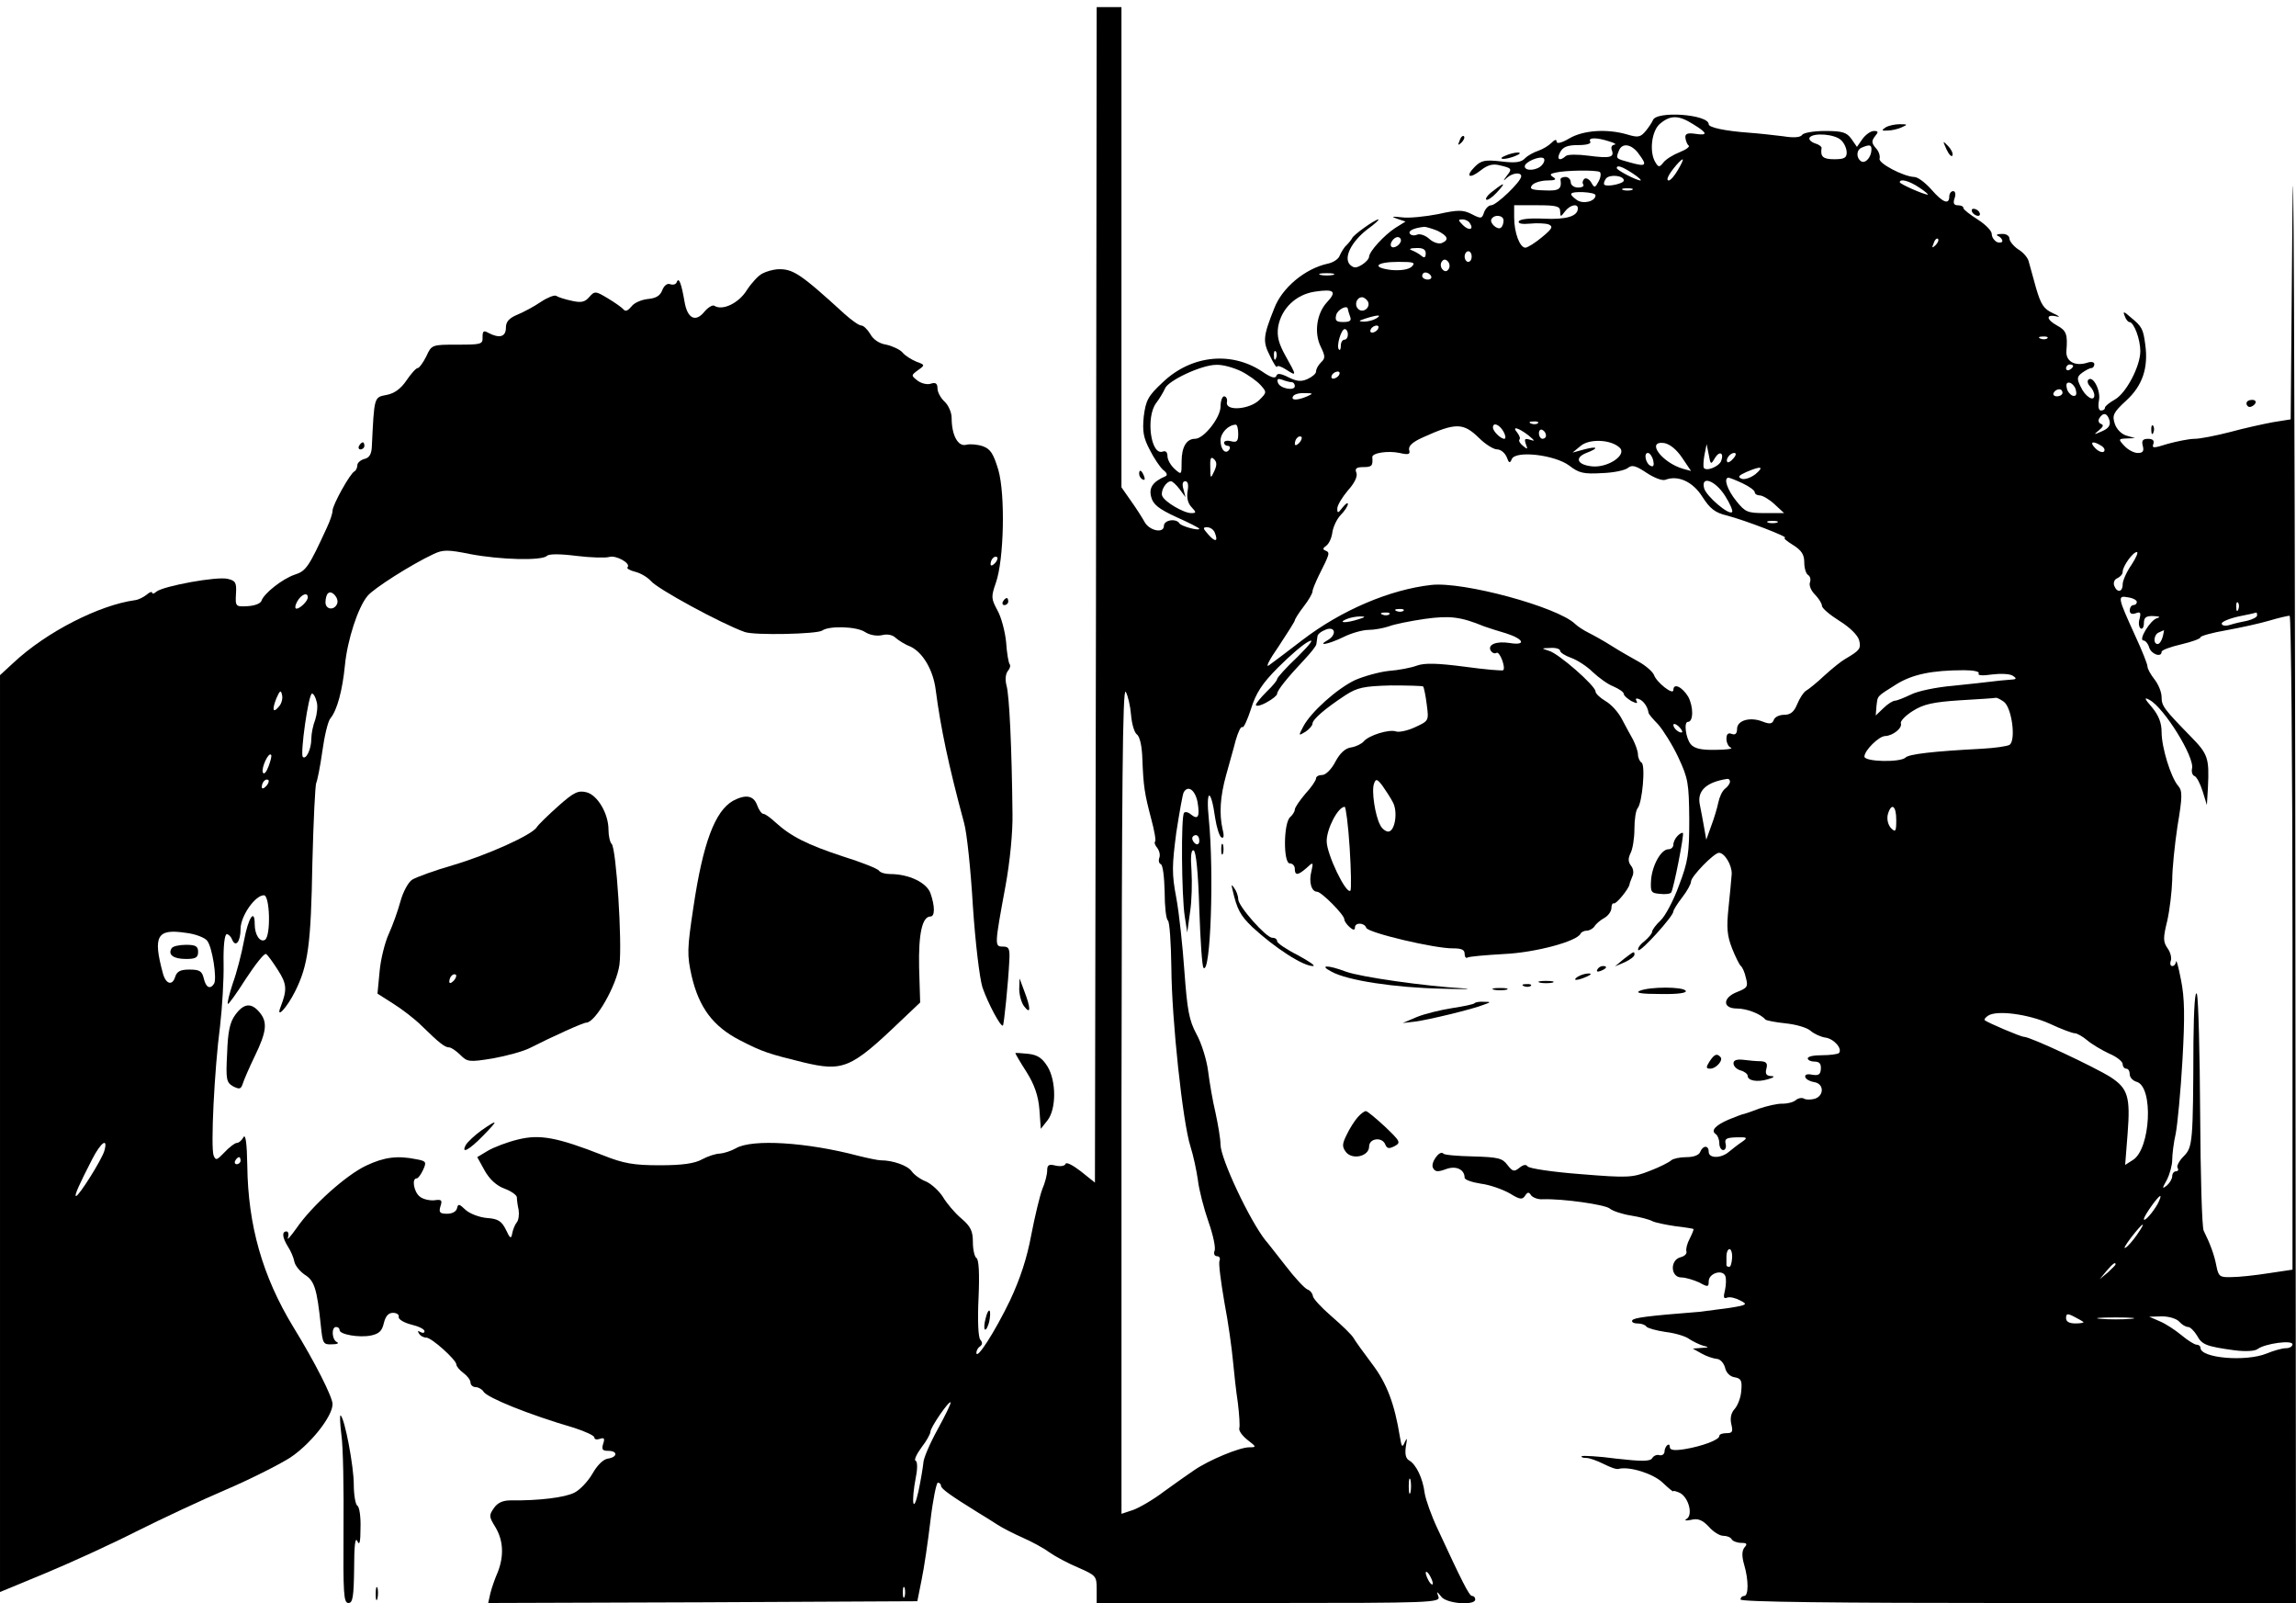 <?xml version="1.0" standalone="no"?>
<!DOCTYPE svg PUBLIC "-//W3C//DTD SVG 20010904//EN"
 "http://www.w3.org/TR/2001/REC-SVG-20010904/DTD/svg10.dtd">
<svg version="1.0" xmlns="http://www.w3.org/2000/svg"
 width="649pt" height="453pt" viewBox="0 0 649 453"
 preserveAspectRatio="xMidYMid meet">

<g transform="translate(0,453) scale(0.1,-0.1)"
fill="#000000" stroke="none">
<path d="M3098 2849 l-3 -1661 -40 32 c-22 17 -41 27 -43 21 -2 -6 -14 -8 -28
-5 -19 5 -24 2 -24 -14 0 -11 -6 -35 -14 -53 -7 -19 -21 -77 -31 -129 -12 -65
-31 -123 -60 -185 -43 -89 -95 -170 -95 -148 0 7 5 15 10 18 7 5 8 11 1 19 -6
7 -8 55 -5 118 3 68 1 109 -6 113 -5 3 -10 23 -10 45 0 31 -6 44 -33 67 -19
16 -42 44 -52 61 -11 17 -32 36 -47 43 -16 6 -34 19 -41 29 -11 16 -53 31 -87
31 -8 0 -37 6 -65 13 -144 38 -299 48 -345 21 -14 -8 -34 -14 -45 -15 -11 0
-33 -7 -50 -16 -21 -12 -56 -17 -120 -17 -74 0 -102 5 -160 28 -130 51 -179
60 -240 45 -30 -7 -69 -22 -86 -32 l-30 -18 21 -38 c14 -25 34 -43 56 -51 19
-7 34 -18 35 -24 0 -7 2 -23 5 -36 2 -13 0 -29 -5 -35 -5 -6 -11 -20 -13 -31
-3 -17 -6 -16 -18 10 -12 24 -22 31 -54 33 -21 2 -48 12 -60 23 -18 17 -21 18
-24 5 -2 -10 -14 -16 -28 -16 -21 0 -24 4 -19 21 6 18 3 20 -18 17 -13 -1 -32
3 -41 11 -16 13 -23 51 -8 51 4 0 12 11 18 24 10 22 9 25 -19 30 -54 11 -91 6
-142 -18 -57 -27 -153 -113 -197 -177 -17 -24 -28 -36 -24 -26 3 9 1 17 -4 17
-14 0 -12 -17 4 -43 8 -12 16 -31 18 -42 2 -11 15 -27 29 -37 28 -17 35 -40
46 -145 5 -50 7 -53 31 -52 15 0 21 3 15 6 -15 6 -17 43 -3 43 6 0 10 -4 10
-9 0 -12 55 -22 89 -15 23 5 31 13 36 35 5 20 13 29 26 29 10 0 18 -5 16 -12
-1 -6 15 -16 35 -21 21 -5 38 -13 38 -19 0 -5 -5 -6 -12 -2 -7 4 -8 3 -4 -4 4
-7 13 -12 21 -12 15 0 85 -63 85 -76 0 -5 9 -16 20 -24 11 -8 20 -20 20 -27 0
-7 7 -13 15 -13 7 0 18 -6 22 -13 11 -17 126 -64 256 -102 31 -10 57 -22 57
-27 0 -6 7 -7 16 -4 12 4 14 1 9 -14 -5 -16 -2 -20 14 -20 28 0 27 -18 -1 -22
-13 -2 -30 -19 -43 -42 -12 -21 -35 -46 -51 -54 -27 -14 -101 -23 -181 -22
-22 0 -37 -7 -47 -22 -14 -20 -14 -24 4 -53 23 -38 25 -82 7 -128 -8 -18 -17
-44 -21 -60 l-6 -27 606 2 607 3 12 60 c7 33 18 108 25 167 7 60 17 108 21
108 5 0 9 -4 9 -9 0 -8 28 -28 104 -75 17 -10 42 -26 56 -35 14 -9 45 -25 70
-36 25 -11 59 -29 75 -41 17 -12 54 -32 83 -44 50 -22 52 -24 52 -61 l0 -39
486 0 c459 0 486 1 480 18 -6 16 -5 16 8 0 14 -20 96 -26 96 -8 0 6 -4 10 -9
10 -8 0 -28 40 -98 191 -17 36 -33 81 -36 100 -5 41 -24 81 -44 92 -10 6 -12
19 -9 40 4 23 4 26 -3 12 -7 -17 -9 -15 -14 15 -15 93 -37 151 -78 205 -24 32
-48 65 -53 74 -5 9 -33 36 -62 61 -29 25 -53 51 -53 58 -1 7 -7 15 -15 18 -8
3 -36 33 -62 67 -27 34 -52 67 -57 72 -45 57 -127 231 -127 271 0 16 -7 56
-14 89 -8 33 -17 86 -21 118 -4 32 -19 80 -33 105 -21 39 -26 68 -34 177 -5
72 -15 165 -23 208 -13 68 -12 91 0 184 9 58 18 109 21 114 12 21 32 7 39 -27
7 -41 2 -52 -18 -36 -8 7 -17 9 -20 5 -9 -9 -7 -237 2 -293 l7 -45 8 58 c5 32
6 84 4 117 -3 40 -1 59 6 57 7 -2 13 -64 16 -165 3 -88 8 -164 12 -167 20 -20
30 269 15 420 -9 87 6 90 18 3 4 -26 12 -51 17 -54 7 -5 9 3 4 22 -10 44 -7
93 10 154 8 30 21 74 27 98 7 24 15 41 19 37 3 -3 14 20 24 51 14 45 31 72 77
118 33 33 71 66 86 73 17 9 6 -6 -31 -43 -32 -30 -58 -59 -58 -63 0 -4 -13
-20 -30 -36 -16 -16 -30 -33 -30 -37 0 -5 14 -2 30 7 17 9 30 20 30 24 0 10
29 46 78 98 17 18 33 38 33 43 1 6 2 15 3 21 0 7 11 15 24 20 27 10 31 -15 5
-30 -32 -18 2 -12 45 9 22 11 54 20 71 20 16 0 42 5 57 10 15 6 60 15 101 21
72 10 102 6 168 -21 11 -4 39 -13 63 -20 50 -16 57 -35 9 -27 -38 6 -63 -5
-53 -22 4 -6 11 -9 16 -6 9 6 27 -42 19 -49 -2 -2 -51 2 -109 10 -77 10 -113
11 -135 3 -16 -6 -52 -13 -80 -15 -27 -3 -70 -15 -95 -26 -52 -25 -125 -91
-146 -131 -14 -27 -14 -27 6 -15 11 7 20 18 20 23 0 12 36 43 94 81 33 21 51
25 127 27 48 0 90 -1 92 -3 2 -3 7 -26 10 -51 6 -46 6 -46 -33 -64 -21 -10
-46 -15 -54 -12 -19 7 -77 -11 -91 -28 -6 -7 -22 -15 -35 -17 -17 -2 -32 -16
-45 -40 -11 -22 -28 -38 -37 -38 -10 0 -18 -4 -18 -10 0 -5 -13 -25 -30 -43
-16 -19 -30 -39 -30 -45 0 -5 -6 -15 -13 -21 -19 -16 -20 -131 -1 -131 8 0 14
-7 14 -15 0 -20 9 -19 33 2 19 18 20 17 14 -9 -8 -30 0 -58 16 -58 12 0 77
-65 77 -78 0 -5 7 -15 15 -22 10 -9 15 -9 15 -1 0 15 27 14 32 -1 5 -14 195
-59 246 -58 23 0 32 -4 32 -15 0 -9 4 -14 8 -11 5 3 51 7 103 10 89 4 208 36
217 58 2 4 10 8 17 8 8 0 18 6 22 12 4 7 17 18 28 24 11 6 20 19 20 28 0 8 3
15 7 13 7 -2 41 40 44 53 0 3 4 13 8 23 5 10 3 23 -4 31 -8 11 -8 20 -1 35 6
11 11 42 11 68 0 27 4 53 9 59 13 14 23 122 11 129 -5 3 -10 14 -10 23 0 9 -7
28 -14 42 -8 14 -22 40 -32 59 -10 19 -30 41 -46 50 -15 9 -28 21 -28 27 0 16
-105 108 -132 115 -22 7 -22 7 5 8 15 1 27 -3 27 -8 0 -5 14 -14 31 -20 17 -6
45 -24 61 -40 17 -16 43 -35 59 -41 16 -7 29 -16 29 -21 0 -5 10 -13 21 -20
15 -7 19 -8 15 0 -4 7 -1 9 8 5 12 -5 24 -22 26 -39 0 -2 12 -17 27 -32 14
-16 40 -57 57 -93 28 -60 30 -73 31 -175 0 -97 -3 -119 -29 -187 -15 -42 -39
-87 -52 -99 -13 -12 -24 -27 -24 -32 0 -5 -10 -17 -22 -27 -13 -10 -20 -21
-17 -25 7 -6 99 96 99 109 0 4 11 22 25 40 14 18 25 38 25 45 0 14 65 81 79
81 16 0 37 -35 36 -60 -1 -14 -5 -57 -9 -95 -6 -57 -4 -79 10 -115 10 -25 21
-47 25 -50 4 -3 11 -18 14 -33 7 -25 4 -29 -24 -40 -42 -16 -43 -47 -1 -47 27
0 67 -15 80 -31 3 -3 29 -8 58 -11 29 -3 60 -12 70 -21 9 -8 28 -17 41 -19 25
-3 50 -32 39 -44 -4 -3 -25 -6 -48 -6 -22 0 -40 -3 -40 -9 0 -5 9 -9 19 -9 14
0 19 -6 18 -21 -1 -16 -7 -19 -25 -16 -14 3 -21 0 -19 -7 2 -6 13 -12 25 -14
28 -4 29 -38 2 -47 -11 -3 -25 -3 -30 0 -6 4 -17 2 -24 -4 -7 -6 -24 -10 -37
-10 -13 1 -43 -6 -67 -14 -23 -9 -44 -16 -47 -16 -3 -1 -20 -7 -39 -15 -37
-16 -51 -31 -36 -41 5 -3 10 -15 10 -26 0 -10 5 -19 11 -19 6 0 9 8 7 17 -4
15 2 18 30 19 32 1 33 -1 16 -13 -11 -7 -27 -20 -37 -28 -22 -19 -57 -19 -57
0 0 19 -16 19 -24 0 -3 -9 -18 -15 -39 -15 -18 0 -37 -4 -43 -9 -5 -5 -32 -19
-61 -30 -49 -19 -60 -20 -195 -9 -79 6 -146 16 -150 22 -4 6 -12 5 -23 -4 -15
-12 -19 -11 -34 8 -14 19 -26 22 -96 24 -44 1 -82 4 -85 8 -10 12 -38 -27 -29
-41 6 -11 14 -11 36 -3 29 11 53 -1 53 -24 0 -6 21 -13 46 -17 25 -3 61 -16
81 -27 29 -18 36 -19 44 -7 7 11 11 11 17 1 5 -6 19 -12 33 -11 56 2 175 -15
189 -26 8 -7 35 -16 60 -20 25 -4 52 -11 61 -16 8 -4 37 -10 64 -14 27 -3 50
-7 52 -8 1 -2 -4 -14 -11 -28 -7 -13 -11 -29 -9 -35 2 -7 -5 -14 -17 -17 -30
-8 -28 -57 3 -57 12 0 34 -7 50 -14 25 -14 27 -13 27 3 0 23 39 35 47 15 3 -8
2 -26 -1 -40 -5 -20 -4 -25 6 -21 8 3 24 -1 37 -8 22 -11 20 -13 -30 -21 -30
-4 -67 -9 -84 -11 -153 -12 -186 -17 -191 -24 -3 -5 4 -9 15 -9 11 0 22 -4 25
-9 3 -4 27 -11 54 -15 26 -3 57 -12 67 -20 11 -7 29 -16 40 -19 17 -4 16 -5
-5 -6 l-25 -2 25 -14 c14 -8 33 -14 42 -15 10 0 20 -11 24 -24 3 -15 14 -26
27 -28 18 -3 22 -9 19 -38 -1 -19 -10 -42 -19 -52 -10 -11 -13 -26 -9 -43 5
-21 3 -25 -14 -25 -11 0 -20 -3 -20 -8 0 -11 -49 -29 -97 -37 -31 -5 -43 -3
-43 6 0 15 -15 2 -15 -14 -1 -7 -7 -11 -15 -9 -7 2 -16 -2 -20 -9 -6 -9 -30
-9 -101 -1 -51 7 -95 9 -98 7 -2 -3 3 -5 13 -5 9 0 31 -8 49 -17 18 -9 36 -16
42 -14 30 8 98 -13 125 -39 17 -16 30 -27 30 -24 0 2 8 0 19 -5 24 -13 37 -61
19 -73 -8 -5 -4 -6 12 -3 19 5 32 0 50 -19 13 -15 31 -26 41 -26 10 0 21 -4
24 -10 3 -5 15 -10 27 -10 16 0 18 -3 9 -13 -7 -9 -8 -24 -1 -48 13 -44 13
-89 0 -89 -5 0 -10 -4 -10 -10 0 -7 268 -10 785 -10 l785 0 -2 2258 c-2 1241
-5 1994 -8 1672 l-5 -585 -50 -8 c-27 -5 -82 -17 -122 -28 -39 -10 -84 -19
-100 -19 -15 0 -49 -7 -75 -14 -41 -13 -46 -13 -41 0 3 9 -2 14 -15 14 -15 0
-19 -5 -15 -20 4 -15 0 -20 -14 -20 -11 0 -28 9 -38 20 -18 19 -17 20 6 21
l24 1 -24 7 c-14 4 -28 18 -33 33 -8 24 -5 32 32 66 46 42 63 92 54 158 -6 45
-9 51 -42 78 -19 17 -22 17 -16 3 3 -9 9 -17 13 -17 13 0 31 -49 31 -82 0 -43
-40 -119 -72 -137 -16 -9 -28 -19 -28 -23 0 -5 -5 -8 -11 -8 -7 0 -9 11 -6 28
6 28 -17 72 -30 59 -4 -4 -1 -13 5 -19 7 -7 12 -18 12 -25 0 -20 -26 -4 -39
25 -11 22 -10 28 5 39 10 7 21 13 26 13 4 0 8 5 8 11 0 6 -9 8 -20 4 -35 -11
-61 4 -59 33 4 47 0 58 -26 72 -31 17 -33 33 -2 26 12 -3 8 1 -10 9 -26 12
-34 24 -48 72 -9 32 -18 66 -21 76 -3 10 -16 25 -30 33 -13 9 -24 23 -24 30 0
8 -10 14 -22 13 -13 0 -17 -3 -10 -6 6 -2 12 -9 12 -14 0 -4 -7 -6 -15 -3 -8
4 -15 14 -15 23 0 9 -18 27 -40 41 -22 14 -40 28 -40 32 0 5 -7 8 -16 8 -11 0
-14 6 -9 20 4 11 2 20 -4 20 -6 0 -11 -7 -11 -15 0 -25 -19 -17 -51 20 -17 19
-38 35 -48 35 -30 1 -103 39 -98 52 2 7 -2 21 -11 30 -12 14 -12 20 -2 33 10
12 10 15 -3 15 -9 0 -23 -10 -32 -22 l-16 -23 -16 23 c-13 18 -25 22 -74 22
-32 0 -61 -5 -65 -11 -4 -7 -23 -9 -53 -4 -25 3 -68 8 -96 10 -70 5 -115 15
-115 24 0 28 -149 39 -158 11 -2 -5 -11 -19 -20 -30 -15 -18 -22 -19 -52 -10
-58 17 -125 12 -164 -11 -22 -13 -36 -16 -36 -9 0 7 -5 6 -15 -4 -8 -8 -25
-18 -37 -22 -12 -4 -29 -13 -37 -21 -11 -12 -28 -14 -68 -9 -45 5 -56 3 -74
-15 -28 -28 -16 -36 17 -10 19 15 34 19 53 14 35 -8 36 -10 20 -30 -11 -15
-11 -16 1 -5 16 14 40 16 40 4 0 -15 -70 -82 -85 -82 -7 0 -16 -9 -20 -20 -6
-18 -8 -19 -35 -5 -24 12 -37 13 -95 0 -36 -7 -83 -12 -103 -9 -27 3 -31 2
-13 -4 l24 -8 -29 -18 c-32 -21 -73 -66 -74 -81 0 -6 -9 -16 -20 -23 -17 -10
-23 -10 -34 0 -19 20 4 65 49 100 21 15 35 28 31 28 -9 0 -70 -43 -74 -53 -2
-4 -9 -13 -16 -20 -7 -6 -15 -20 -19 -29 -3 -10 -19 -20 -34 -23 -64 -14 -129
-68 -151 -126 -32 -80 -33 -94 -12 -135 10 -21 19 -35 20 -30 0 4 11 1 25 -8
31 -20 31 -19 -1 38 -20 36 -25 56 -21 83 9 51 50 91 104 99 54 8 63 1 34 -30
-29 -31 -37 -86 -18 -125 13 -27 14 -33 1 -45 -8 -8 -14 -19 -14 -26 0 -6 -11
-15 -24 -21 -18 -8 -30 -7 -54 5 -22 11 -32 12 -34 4 -3 -8 -14 -5 -34 8 -89
63 -205 52 -287 -26 -42 -39 -48 -51 -54 -97 -4 -42 -1 -60 17 -94 12 -24 29
-49 38 -57 11 -8 13 -15 6 -18 -35 -15 -47 -32 -40 -58 5 -21 21 -34 71 -57
36 -16 65 -31 65 -33 0 -7 -51 7 -56 15 -9 15 -44 10 -44 -7 0 -22 -40 -14
-54 10 -6 11 -23 38 -38 59 l-28 40 0 679 0 678 -35 0 -35 0 -2 -1661z m1688
1330 c41 -25 43 -33 5 -27 -21 3 -28 0 -27 -11 1 -9 5 -19 9 -22 5 -3 -7 -12
-25 -19 -18 -7 -39 -20 -46 -29 -11 -14 -14 -14 -22 -1 -19 29 -12 91 13 111
29 24 52 24 93 -2z m418 -45 c9 -8 16 -24 16 -35 0 -15 -7 -19 -35 -19 -32 0
-40 7 -36 32 0 4 -8 10 -19 13 -11 4 -18 11 -15 16 10 15 72 10 89 -7z m-654
-4 c14 -4 20 -8 13 -9 -7 -1 -10 -7 -7 -15 8 -21 -5 -24 -66 -16 -30 4 -59 4
-64 -1 -18 -16 -27 -9 -16 11 8 15 21 20 51 20 24 0 38 4 34 10 -7 12 19 12
55 0z m83 -36 c24 -32 20 -36 -26 -23 -40 11 -40 10 -31 33 9 24 37 19 57 -10z
m657 14 c0 -22 -17 -41 -29 -34 -15 10 -14 33 2 39 21 9 27 8 27 -5z m-931
-44 c-13 -16 -49 -19 -49 -4 0 12 41 30 53 23 4 -3 3 -11 -4 -19z m384 -14
c-9 -16 -21 -30 -26 -30 -9 0 -1 17 21 43 23 26 25 21 5 -13z m-128 -10 c17
-11 26 -20 22 -20 -11 0 -67 29 -67 35 0 10 16 4 45 -15z m-93 4 c4 -3 3 -15
-3 -26 -10 -19 -12 -20 -21 -4 -5 9 -14 14 -19 11 -5 -4 -7 -11 -4 -16 4 -5
-3 -9 -14 -9 -12 0 -21 7 -21 15 0 8 -7 15 -15 15 -8 0 -14 -3 -14 -7 4 -28
-4 -33 -46 -31 -36 1 -43 4 -34 15 6 7 26 13 43 13 22 0 27 3 17 9 -11 7 -10
10 5 13 28 7 116 8 126 2z m68 -24 c0 -9 -47 -19 -55 -12 -3 3 0 11 5 18 11
12 50 8 50 -6z m835 -20 c17 -11 27 -20 24 -20 -11 0 -79 30 -79 35 0 11 27 4
55 -15z m-812 -7 c-7 -2 -19 -2 -25 0 -7 3 -2 5 12 5 14 0 19 -2 13 -5z m-103
-15 c0 -17 -35 -26 -53 -13 -25 18 -21 23 18 22 19 -1 35 -4 35 -9z m-100 -45
c1 -17 1 -17 14 0 14 18 36 23 36 8 0 -22 -32 -32 -96 -29 -40 2 -69 -1 -71
-8 -2 -6 10 -8 32 -6 19 2 42 1 52 -2 14 -6 11 -12 -18 -36 -19 -16 -40 -29
-47 -30 -16 0 -32 42 -32 86 l0 34 65 0 c55 0 65 -3 65 -17z m-160 -26 c0 -8
-3 -17 -7 -20 -9 -9 -34 13 -27 24 8 14 34 11 34 -4z m-95 -8 c12 -18 -3 -22
-20 -5 -14 14 -14 16 -1 16 8 0 18 -5 21 -11z m-92 -21 c30 -15 34 -26 12 -35
-9 -3 -24 2 -35 12 -11 10 -26 15 -34 12 -9 -4 -18 -2 -21 3 -5 8 12 16 41 19
5 0 22 -5 37 -11z m-103 -27 c0 -12 -20 -25 -27 -18 -7 7 6 27 18 27 5 0 9 -4
9 -9z m1511 -14 c-10 -9 -11 -8 -5 6 3 10 9 15 12 12 3 -3 0 -11 -7 -18z
m-1441 -23 c0 -12 -4 -14 -12 -7 -7 6 -20 13 -28 16 -9 3 -3 6 13 6 19 1 27
-4 27 -15z m130 -9 c0 -8 -4 -15 -10 -15 -5 0 -10 7 -10 15 0 8 5 15 10 15 6
0 10 -7 10 -15z m-65 -35 c-5 -8 -11 -8 -17 -2 -6 6 -7 16 -3 22 5 8 11 8 17
2 6 -6 7 -16 3 -22z m-105 6 c-10 -8 -30 -11 -57 -9 -58 7 -44 23 20 23 44 0
49 -2 37 -14z m-222 -23 c-10 -2 -26 -2 -35 0 -10 3 -2 5 17 5 19 0 27 -2 18
-5z m277 -3 c3 -5 -1 -10 -9 -10 -9 0 -16 5 -16 10 0 6 4 10 9 10 6 0 13 -4
16 -10z m-179 -71 c10 -17 -13 -36 -27 -22 -12 12 -4 33 11 33 5 0 12 -5 16
-11z m-56 -23 c0 -2 3 -11 6 -20 5 -12 0 -16 -19 -16 -20 0 -24 4 -20 20 4 16
33 30 33 16z m80 -26 c-8 -5 -24 -9 -35 -9 -16 1 -16 2 5 9 35 11 48 11 30 0z
m5 -30 c-3 -5 -11 -10 -16 -10 -6 0 -7 5 -4 10 3 6 11 10 16 10 6 0 7 -4 4
-10z m-85 -15 c0 -8 -4 -15 -10 -15 -5 0 -10 -7 -10 -17 0 -9 -2 -14 -5 -11
-9 8 6 58 16 58 5 0 9 -7 9 -15z m1977 -11 c-3 -3 -12 -4 -19 -1 -8 3 -5 6 6
6 11 1 17 -2 13 -5z m-2180 -56 c-3 -8 -6 -5 -6 6 -1 11 2 17 5 13 3 -3 4 -12
1 -19z m-99 -37 c20 -10 45 -28 55 -39 18 -20 18 -21 -3 -42 -27 -27 -96 -33
-92 -7 2 9 -2 17 -8 17 -5 0 -10 -13 -10 -29 0 -31 -47 -91 -72 -91 -24 0 -38
-23 -38 -64 0 -38 0 -39 -20 -21 -11 10 -20 26 -20 36 0 11 -5 16 -13 13 -34
-13 -49 97 -19 137 10 13 21 32 25 41 8 22 103 67 145 67 18 1 49 -8 70 -18z
m2352 15 c0 -3 -4 -8 -10 -11 -5 -3 -10 -1 -10 4 0 6 5 11 10 11 6 0 10 -2 10
-4z m-2075 -26 c-3 -5 -11 -10 -16 -10 -6 0 -7 5 -4 10 3 6 11 10 16 10 6 0 7
-4 4 -10z m-134 -20 c5 0 9 -5 9 -11 0 -15 -43 -7 -48 10 -3 10 0 12 12 8 10
-4 22 -7 27 -7z m2217 -24 c3 -12 -1 -17 -10 -14 -7 3 -15 13 -16 22 -3 12 1
17 10 14 7 -3 15 -13 16 -22z m-38 -6 c0 -5 -7 -10 -16 -10 -8 0 -12 5 -9 10
3 6 10 10 16 10 5 0 9 -4 9 -10z m-2135 -10 c-28 -12 -47 -12 -40 0 3 6 18 10
33 9 24 0 25 -1 7 -9z m2268 -69 c3 -13 -3 -22 -22 -30 -23 -10 -24 -10 -8 3
12 10 14 15 6 18 -7 2 -9 10 -5 16 11 18 23 15 29 -7z m-1616 -7 c-3 -3 -12
-4 -19 -1 -8 3 -5 6 6 6 11 1 17 -2 13 -5z m-847 -30 c0 -21 -4 -25 -20 -21
-11 3 -20 1 -20 -4 0 -5 5 -9 11 -9 5 0 7 -5 4 -10 -10 -16 -25 -1 -25 25 0
21 21 44 43 45 4 0 7 -12 7 -26z m681 -12 c18 -18 41 -32 51 -32 10 0 22 -10
27 -22 6 -17 9 -18 14 -6 9 26 122 13 163 -18 27 -21 41 -24 92 -21 33 1 66 8
74 15 11 9 22 6 52 -14 21 -14 44 -23 53 -20 36 14 78 -5 105 -48 22 -34 36
-45 70 -53 50 -13 178 -62 163 -63 -5 0 5 -9 23 -20 24 -15 32 -27 32 -49 0
-17 5 -33 11 -36 6 -4 8 -13 5 -21 -3 -8 3 -23 14 -34 11 -11 20 -26 20 -32 0
-7 23 -26 50 -43 29 -18 51 -40 55 -54 6 -24 2 -29 -39 -53 -11 -6 -37 -27
-59 -47 -21 -20 -45 -39 -52 -43 -7 -4 -18 -21 -25 -38 -9 -22 -19 -30 -37
-30 -13 0 -26 -6 -29 -14 -4 -12 -12 -13 -32 -5 -36 14 -72 3 -72 -21 0 -13
-5 -18 -15 -14 -10 4 -15 0 -15 -14 0 -11 6 -23 13 -25 6 -3 -13 -6 -44 -6
-41 -1 -60 4 -70 16 -14 17 -20 63 -8 63 16 0 16 43 1 71 -17 28 -42 40 -42
19 0 -16 -48 22 -55 43 -4 9 -23 26 -43 37 -20 11 -55 31 -77 45 -22 14 -51
30 -65 37 -14 7 -31 18 -38 25 -50 48 -316 120 -406 110 -117 -13 -254 -71
-365 -156 -40 -31 -83 -63 -94 -71 -11 -8 1 16 27 53 25 38 46 71 46 74 0 3
11 21 25 39 14 18 25 37 25 43 0 5 8 24 17 43 32 64 33 66 20 72 -9 3 -8 7 2
14 8 6 15 22 17 37 2 15 12 37 23 49 12 12 21 26 21 32 0 5 -7 0 -15 -10 -13
-17 -15 -17 -15 -3 0 9 14 32 30 51 19 21 28 40 24 50 -5 12 0 16 20 16 24 0
27 4 25 28 -1 12 44 19 77 12 26 -6 31 -4 27 9 -2 11 10 22 39 35 93 42 114
42 159 -2z m69 18 c6 -11 7 -20 2 -20 -10 0 -32 21 -32 32 0 16 19 8 30 -12z
m70 -10 c18 -15 20 -18 6 -13 -16 5 -18 3 -13 -12 6 -15 5 -16 -8 -5 -9 7 -13
15 -10 18 3 3 0 11 -6 19 -17 20 2 15 31 -7z m50 -1 c0 -5 -4 -9 -10 -9 -5 0
-10 7 -10 16 0 8 5 12 10 9 6 -3 10 -10 10 -16z m-698 -21 c-7 -7 -12 -8 -12
-2 0 6 3 14 7 17 3 4 9 5 12 2 2 -3 -1 -11 -7 -17z m906 -13 c22 -20 -32 -57
-77 -53 -42 4 -52 24 -17 38 37 14 32 20 -6 10 l-33 -9 23 19 c25 21 86 18
110 -5z m177 -29 l25 -37 -22 6 c-60 17 -107 80 -54 73 16 -3 35 -18 51 -42z
m1185 34 c8 -5 11 -12 7 -16 -4 -4 -15 0 -24 9 -18 18 -8 23 17 7z m-1093 -35
c13 22 27 16 18 -8 -7 -16 -42 -30 -49 -19 -2 4 -1 21 2 37 l6 30 6 -30 c5
-28 6 -29 17 -10z m-174 -6 c3 -13 1 -19 -6 -16 -15 5 -22 37 -9 37 5 0 12 -9
15 -21z m227 6 c-7 -9 -15 -13 -17 -11 -7 7 7 26 19 26 6 0 6 -6 -2 -15z
m-1468 -37 c-10 -22 -11 -21 -11 12 -1 26 2 31 11 22 8 -8 8 -17 0 -34z m1530
-8 c-13 -10 -30 -16 -39 -13 -12 5 -9 9 13 19 42 18 52 16 26 -6z m-36 -26
c19 -9 34 -20 34 -25 0 -5 7 -9 14 -9 8 0 27 -11 42 -25 l27 -25 -54 0 c-50 0
-56 3 -81 34 -26 32 -37 66 -22 66 3 0 21 -7 40 -16z m-1592 -16 l17 -23 -6
23 c-4 14 -2 22 5 22 8 0 10 -10 7 -27 -3 -18 0 -34 10 -45 15 -16 15 -18 0
-18 -21 0 -76 32 -82 49 -5 14 11 41 25 41 4 0 15 -10 24 -22z m1542 -19 c14
-22 23 -43 20 -46 -9 -10 -73 45 -79 67 -10 37 31 23 59 -21z m147 -76 c-7 -2
-19 -2 -25 0 -7 3 -2 5 12 5 14 0 19 -2 13 -5z m-1589 -29 c10 -25 1 -27 -19
-4 -15 17 -16 20 -3 20 9 0 19 -7 22 -16z m2591 -90 c-14 -20 -25 -45 -25 -55
0 -23 -16 -25 -24 -4 -3 9 1 18 9 21 8 4 15 11 15 18 0 16 29 56 40 56 5 0 -2
-16 -15 -36z m15 -105 c0 -5 -4 -9 -10 -9 -5 0 -10 -7 -10 -15 0 -9 6 -12 17
-8 13 5 15 2 11 -15 -4 -12 -2 -25 3 -28 5 -3 9 4 9 15 0 16 6 21 28 20 17 -1
20 -3 9 -6 -19 -5 -54 -63 -38 -63 5 0 13 -9 16 -20 6 -19 35 -29 35 -12 0 5
25 14 55 21 30 7 55 16 55 20 0 4 33 13 73 20 39 7 94 19 121 27 27 8 53 14
58 14 4 0 8 -416 8 -924 l0 -924 -67 -10 c-38 -6 -84 -11 -105 -11 -33 -1 -37
1 -43 31 -6 32 -18 64 -36 100 -5 10 -9 158 -10 330 -1 172 -5 324 -9 338 -5
16 -9 -36 -10 -135 -1 -285 -2 -297 -28 -323 -12 -12 -20 -27 -17 -32 4 -6 1
-10 -4 -10 -6 0 -11 -6 -11 -14 0 -7 -7 -19 -15 -26 -14 -11 -14 -9 0 16 8 16
15 41 15 56 0 15 4 49 10 75 5 26 14 120 19 208 7 123 6 175 -4 225 -7 36 -13
59 -14 53 -1 -7 -5 -13 -11 -13 -5 0 -7 7 -4 15 3 8 -1 24 -9 35 -13 19 -13
29 -1 78 7 31 13 83 14 115 0 31 7 100 15 153 14 83 14 99 2 113 -21 24 -47
109 -47 152 0 26 -8 47 -27 70 -22 25 -23 30 -7 21 41 -22 128 -162 120 -194
-2 -9 1 -19 7 -21 6 -2 16 -21 23 -43 l12 -39 3 50 c4 83 0 94 -48 143 -77 79
-83 87 -83 112 0 14 -9 36 -20 50 -11 14 -20 30 -20 37 0 6 -15 44 -34 85 -50
110 -52 116 -21 110 14 -2 25 -8 25 -13z m287 -21 c-3 -8 -6 -5 -6 6 -1 11 2
17 5 13 3 -3 4 -12 1 -19z m-2360 -4 c-3 -3 -12 -4 -19 -1 -8 3 -5 6 6 6 11 1
17 -2 13 -5z m-40 -10 c-3 -3 -12 -4 -19 -1 -8 3 -5 6 6 6 11 1 17 -2 13 -5z
m2453 -3 c0 -5 -12 -11 -27 -15 -16 -3 -38 -8 -50 -12 -13 -4 -23 -2 -23 4 0
5 21 14 48 20 26 5 48 10 50 11 1 0 2 -3 2 -8z m-2540 -11 c-34 -11 -60 -11
-35 0 11 5 29 8 40 8 16 0 15 -2 -5 -8z m2273 -50 c-3 -11 -9 -20 -14 -20 -14
0 -11 28 4 33 6 3 13 6 14 6 0 1 -1 -8 -4 -19z m-520 -103 c-4 -6 11 -7 38 -3
24 3 51 2 59 -4 12 -8 10 -10 -10 -11 -14 -1 -36 -3 -50 -5 -14 -2 -63 -7
-110 -12 -47 -4 -100 -15 -119 -25 -19 -9 -39 -17 -44 -17 -6 0 -21 -9 -33
-21 l-22 -21 2 26 c4 31 -1 26 56 62 45 28 100 40 192 40 27 0 44 -4 41 -9z
m-2396 -117 c2 -25 9 -49 16 -55 9 -6 15 -34 16 -70 3 -77 6 -97 25 -169 9
-33 14 -62 11 -64 -3 -3 0 -11 6 -18 6 -8 9 -20 6 -28 -3 -8 -1 -16 4 -18 6
-2 10 -37 11 -78 0 -41 4 -77 9 -81 5 -3 9 -63 10 -135 1 -145 32 -436 54
-504 8 -25 17 -67 21 -95 3 -27 17 -81 30 -118 13 -37 21 -74 17 -82 -3 -8 0
-15 7 -15 7 0 10 -6 7 -13 -3 -7 4 -60 14 -118 11 -57 21 -131 24 -164 3 -33
9 -87 14 -120 4 -33 6 -65 4 -71 -2 -7 8 -21 23 -33 26 -20 26 -21 5 -21 -27
0 -114 -36 -156 -65 -16 -11 -55 -38 -85 -60 -30 -23 -70 -46 -87 -52 l-33
-11 0 1171 c1 882 3 1167 12 1152 6 -10 13 -40 15 -65z m2467 37 c23 -17 35
-110 16 -122 -7 -4 -42 -9 -79 -11 -135 -7 -206 -15 -215 -25 -15 -14 -116
-12 -116 3 0 17 41 58 59 58 22 1 49 23 44 36 -2 6 13 22 34 35 30 19 57 25
133 30 52 3 98 6 101 7 3 1 13 -4 23 -11z m-909 -86 c-6 -5 -25 10 -25 20 0 5
6 4 14 -3 8 -7 12 -15 11 -17z m-818 -198 c15 -27 6 -83 -13 -83 -7 0 -18 8
-23 19 -14 26 -25 97 -17 117 5 14 9 13 24 -7 9 -13 23 -34 29 -46z m953 58
c0 -5 -6 -14 -14 -20 -8 -6 -16 -24 -19 -39 -3 -15 -12 -45 -20 -66 l-14 -39
-6 34 c-3 19 -9 48 -12 64 -9 40 18 65 78 74 4 0 7 -3 7 -8z m-1075 -187 c4
-63 5 -118 2 -121 -12 -11 -67 103 -67 140 0 35 32 97 51 97 3 0 10 -52 14
-116z m1545 79 c0 -33 -2 -36 -15 -23 -8 9 -12 24 -9 38 10 35 24 26 24 -15z
m-1970 -59 c0 -8 -4 -12 -10 -9 -5 3 -10 10 -10 16 0 5 5 9 10 9 6 0 10 -7 10
-16z m2404 -517 c32 -15 64 -27 71 -27 6 0 22 -9 35 -20 13 -11 40 -27 61 -37
22 -9 39 -23 39 -30 0 -7 5 -13 10 -13 6 0 10 -7 10 -16 0 -9 9 -18 19 -21 49
-13 40 -190 -10 -221 l-22 -14 7 89 c8 103 1 127 -48 159 -46 29 -227 114
-245 114 -9 0 -103 40 -111 47 -2 2 2 8 10 13 25 16 114 4 174 -23z m305 -509
c-14 -25 -39 -53 -39 -43 0 9 40 65 46 65 3 0 -1 -10 -7 -22z m-59 -88 c-11
-16 -26 -33 -32 -36 -7 -4 1 9 16 29 34 44 46 50 16 7z m-1144 -65 c-1 -14 -4
-25 -8 -25 -5 0 -8 2 -8 5 0 3 0 14 0 25 0 11 4 20 9 20 4 0 8 -11 7 -25z
m1084 -18 c0 -2 -10 -12 -22 -23 l-23 -19 19 23 c18 21 26 27 26 19z m-91
-163 c2 -2 -8 -4 -22 -4 -18 0 -27 5 -27 15 0 13 4 14 23 4 12 -6 24 -13 26
-15z m134 9 c-24 -2 -62 -2 -85 0 -24 2 -5 4 42 4 47 0 66 -2 43 -4z m137 -8
c7 -8 18 -15 25 -15 6 0 17 -11 25 -24 14 -26 26 -31 107 -42 32 -4 58 -2 65
4 20 15 98 26 98 13 0 -6 -8 -11 -19 -11 -10 0 -35 -7 -54 -15 -59 -24 -187
-13 -187 16 0 5 -5 9 -11 9 -6 0 -25 12 -43 27 -17 14 -44 32 -61 39 l-30 13
36 1 c21 0 42 -7 49 -15z m-3510 -305 c-22 -40 -40 -82 -40 -94 -1 -11 -7 -48
-14 -81 -15 -67 -21 -31 -7 42 5 24 4 44 -1 45 -5 2 3 19 17 38 14 18 25 38
25 44 0 12 52 88 57 83 2 -2 -15 -37 -37 -77z m1337 -177 c-3 -10 -5 -2 -5 17
0 19 2 27 5 18 2 -10 2 -26 0 -35z m63 -258 c0 -5 -5 -3 -10 5 -5 8 -10 20
-10 25 0 6 5 3 10 -5 5 -8 10 -19 10 -25z m-1493 -37 c-3 -7 -5 -2 -5 12 0 14
2 19 5 13 2 -7 2 -19 0 -25z"/>
<path d="M5330 4170 c-12 -8 -12 -10 5 -9 11 0 29 4 40 9 18 8 18 9 -5 9 -14
0 -32 -4 -40 -9z"/>
<path d="M4126 4133 c-6 -14 -5 -15 5 -6 7 7 10 15 7 18 -3 3 -9 -2 -12 -12z"/>
<path d="M5502 4108 c7 -15 15 -23 17 -17 2 6 -4 18 -13 27 -15 15 -15 15 -4
-10z"/>
<path d="M4255 4090 c-13 -5 -14 -9 -5 -9 8 0 24 4 35 9 13 5 14 9 5 9 -8 0
-24 -4 -35 -9z"/>
<path d="M4220 3990 c-14 -10 -22 -21 -19 -24 3 -3 16 5 29 19 28 30 24 32
-10 5z"/>
<path d="M5575 3930 c3 -5 11 -10 16 -10 6 0 7 5 4 10 -3 6 -11 10 -16 10 -6
0 -7 -4 -4 -10z"/>
<path d="M2155 3757 c-11 -5 -31 -27 -44 -47 -23 -37 -69 -59 -92 -44 -5 3
-18 -5 -28 -17 -25 -31 -48 -19 -56 28 -9 52 -16 71 -22 56 -2 -7 -11 -9 -19
-6 -8 3 -17 -4 -22 -17 -6 -16 -18 -23 -41 -25 -18 -2 -39 -11 -46 -21 -10
-12 -17 -15 -22 -9 -5 6 -25 20 -45 32 -35 21 -37 21 -53 3 -12 -14 -23 -16
-49 -10 -19 4 -38 10 -44 14 -5 3 -25 -5 -43 -17 -19 -13 -49 -29 -66 -36 -24
-10 -33 -20 -33 -37 0 -26 -18 -31 -49 -15 -14 8 -17 6 -17 -12 1 -20 -4 -21
-71 -21 -72 0 -73 0 -88 -33 -9 -18 -20 -33 -24 -33 -5 0 -19 -16 -32 -35 -16
-24 -35 -37 -56 -41 -36 -7 -35 -3 -42 -147 -1 -20 -7 -31 -21 -34 -11 -3 -20
-11 -20 -18 0 -7 -4 -15 -8 -17 -12 -5 -62 -95 -62 -111 0 -8 -7 -29 -16 -48
-51 -111 -59 -123 -91 -133 -35 -12 -87 -53 -94 -74 -3 -8 -20 -14 -39 -15
-34 -2 -35 -1 -33 35 2 31 -1 37 -23 42 -29 8 -182 -20 -202 -36 -6 -6 -12 -7
-12 -3 0 4 -7 2 -16 -6 -9 -7 -23 -14 -32 -15 -102 -14 -251 -90 -344 -177
l-38 -35 0 -1295 0 -1296 128 53 c70 29 186 82 257 118 72 36 185 89 253 118
68 29 149 70 181 90 58 38 121 117 121 152 0 20 -49 117 -111 218 -87 143
-128 287 -130 456 -1 64 -5 91 -11 80 -5 -9 -13 -16 -19 -16 -5 0 -21 -12 -34
-26 -22 -23 -25 -24 -31 -10 -9 22 2 244 18 366 6 52 11 132 10 178 -1 49 3
82 9 82 5 0 12 -7 15 -15 10 -24 24 -6 24 30 0 36 41 95 66 95 17 0 20 -115 3
-126 -14 -8 -29 14 -29 44 0 46 -18 19 -30 -45 -7 -38 -21 -92 -32 -122 -10
-30 -16 -56 -14 -58 2 -2 25 30 51 71 27 41 52 73 57 70 5 -3 20 -24 34 -46
25 -39 26 -55 7 -104 -14 -36 18 -2 41 44 37 74 45 132 49 364 3 119 8 221 11
226 3 6 11 45 17 88 6 44 16 86 23 94 19 23 34 79 41 150 7 72 37 164 64 196
17 21 124 89 186 118 27 13 41 13 105 0 85 -16 201 -19 216 -5 5 6 37 6 84 0
41 -5 82 -6 92 -3 19 6 62 -18 52 -29 -4 -3 6 -9 22 -13 16 -4 35 -16 44 -26
18 -22 198 -120 265 -144 27 -10 205 -6 219 4 19 14 97 12 121 -4 14 -9 33
-12 48 -9 14 4 30 1 38 -7 8 -7 26 -19 42 -25 35 -16 65 -66 72 -123 14 -107
36 -212 80 -375 8 -27 19 -133 25 -235 7 -105 19 -204 27 -230 15 -44 52 -114
58 -108 3 3 15 121 18 183 2 34 -1 40 -18 40 -24 0 -24 2 7 170 13 70 21 155
20 205 -2 189 -9 337 -17 363 -4 16 -3 32 4 41 6 7 8 15 5 19 -3 3 -8 31 -10
62 -3 31 -14 72 -25 91 -17 32 -18 37 -4 77 23 65 27 249 7 319 -14 46 -22 59
-44 67 -15 5 -36 7 -47 4 -23 -6 -41 27 -41 76 0 15 -9 36 -20 46 -11 10 -20
27 -20 37 0 14 -5 18 -18 14 -10 -4 -27 0 -38 8 -19 15 -19 15 1 30 20 14 20
15 -5 24 -14 6 -32 17 -39 26 -7 8 -28 18 -46 22 -20 3 -37 15 -45 30 -8 13
-19 24 -25 24 -7 0 -28 15 -48 33 -126 115 -146 128 -190 126 -12 -1 -31 -6
-42 -12z m657 -819 c-7 -7 -12 -8 -12 -2 0 6 3 14 7 17 3 4 9 5 12 2 2 -3 -1
-11 -7 -17z m-1859 -114 c-8 -20 -33 -17 -33 4 0 10 3 22 7 25 10 11 32 -13
26 -29z m-83 18 c0 -11 -22 -32 -32 -32 -5 0 -4 9 2 20 11 20 30 28 30 12z
m-81 -308 c-17 -21 -21 -11 -8 22 10 23 13 25 16 11 3 -10 -1 -25 -8 -33z
m106 13 c4 -12 1 -35 -4 -51 -6 -15 -11 -39 -11 -54 0 -29 -15 -60 -24 -51 -8
8 16 179 26 179 4 0 10 -10 13 -23z m-136 -183 c-6 -16 -13 -24 -16 -17 -5 13
16 58 23 50 3 -2 -1 -17 -7 -33z m-7 -56 c-7 -7 -12 -8 -12 -2 0 14 12 26 19
19 2 -3 -1 -11 -7 -17z m-166 -437 c14 -18 28 -107 19 -121 -11 -17 -23 -11
-29 15 -5 21 -12 25 -41 25 -25 0 -35 -5 -40 -21 -8 -26 -27 -20 -35 12 -28
104 -16 125 64 113 28 -3 56 -14 62 -23z m-291 -593 c-7 -25 -72 -128 -80
-128 -6 0 9 33 45 103 25 49 46 64 35 25z m385 -28 c0 -5 -5 -10 -11 -10 -5 0
-7 5 -4 10 3 6 8 10 11 10 2 0 4 -4 4 -10z"/>
<path d="M485 1850 c-11 -18 5 -30 41 -30 27 0 34 4 34 20 0 16 -7 20 -34 20
-19 0 -38 -4 -41 -10z"/>
<path d="M6350 3390 c0 -5 4 -10 9 -10 6 0 13 5 16 10 3 6 -1 10 -9 10 -9 0
-16 -4 -16 -10z"/>
<path d="M6081 3314 c0 -11 3 -14 6 -6 3 7 2 16 -1 19 -3 4 -6 -2 -5 -13z"/>
<path d="M1015 3270 c-3 -5 -1 -10 4 -10 6 0 11 5 11 10 0 6 -2 10 -4 10 -3 0
-8 -4 -11 -10z"/>
<path d="M3220 3191 c0 -6 4 -13 10 -16 6 -3 7 1 4 9 -7 18 -14 21 -14 7z"/>
<path d="M2835 2830 c-3 -5 -1 -10 4 -10 6 0 11 5 11 10 0 6 -2 10 -4 10 -3 0
-8 -4 -11 -10z"/>
<path d="M1578 2252 c-29 -26 -57 -53 -61 -60 -14 -22 -139 -78 -237 -107 -52
-15 -104 -34 -115 -41 -11 -7 -26 -35 -33 -61 -7 -26 -22 -68 -33 -92 -11 -24
-23 -72 -26 -106 l-6 -63 44 -28 c24 -15 61 -43 81 -63 51 -50 66 -61 78 -61
5 0 20 -10 31 -21 20 -20 25 -21 92 -10 39 7 87 20 106 30 61 31 149 71 158
71 26 0 86 105 94 164 8 63 -9 328 -22 341 -5 5 -9 23 -9 40 0 46 -31 98 -62
106 -24 6 -36 0 -80 -39z m-296 -494 c-7 -7 -12 -8 -12 -2 0 6 3 14 7 17 3 4
9 5 12 2 2 -3 -1 -11 -7 -17z"/>
<path d="M2072 2267 c-51 -29 -85 -119 -112 -301 -18 -119 -18 -135 -5 -194
21 -90 61 -143 137 -182 64 -33 81 -38 178 -62 113 -27 135 -18 275 116 l56
53 -3 99 c-2 96 9 144 32 144 13 0 13 29 0 66 -11 30 -61 54 -114 54 -14 0
-27 4 -31 9 -3 6 -49 24 -103 41 -100 33 -146 56 -190 96 -14 13 -29 24 -34
24 -5 0 -13 11 -18 25 -10 27 -32 31 -68 12z"/>
<path d="M4742 2168 c-7 -7 -12 -18 -12 -25 0 -7 -6 -13 -14 -13 -21 0 -46
-46 -49 -87 -2 -34 0 -37 25 -39 15 -2 30 0 32 4 7 11 37 164 33 168 -2 2 -9
-2 -15 -8z"/>
<path d="M3452 2130 c0 -14 2 -19 5 -12 2 6 2 18 0 25 -3 6 -5 1 -5 -13z"/>
<path d="M3484 2015 c13 -56 22 -72 56 -105 64 -59 144 -111 172 -110 7 1 -13
14 -44 31 -32 16 -58 34 -58 39 0 6 -6 10 -14 10 -17 0 -96 89 -96 109 0 9 -5
23 -11 31 -8 12 -9 11 -5 -5z"/>
<path d="M4590 1820 l-25 -21 28 12 c15 7 27 16 27 21 0 11 -1 10 -30 -12z"/>
<path d="M3764 1784 c45 -25 179 -45 311 -48 66 -2 93 -1 60 1 -106 6 -289 32
-330 47 -53 20 -78 19 -41 0z"/>
<path d="M4515 1790 c-3 -6 1 -7 9 -4 18 7 21 14 7 14 -6 0 -13 -4 -16 -10z"/>
<path d="M4460 1770 c-18 -12 -2 -12 25 0 13 6 15 9 5 9 -8 0 -22 -4 -30 -9z"/>
<path d="M2881 1735 c0 -16 6 -39 14 -49 19 -25 19 -5 0 44 l-13 35 -1 -30z"/>
<path d="M4353 1753 c9 -2 25 -2 35 0 9 3 1 5 -18 5 -19 0 -27 -2 -17 -5z"/>
<path d="M4308 1743 c7 -3 16 -2 19 1 4 3 -2 6 -13 5 -11 0 -14 -3 -6 -6z"/>
<path d="M4223 1733 c9 -2 25 -2 35 0 9 3 1 5 -18 5 -19 0 -27 -2 -17 -5z"/>
<path d="M4635 1730 c-14 -6 5 -9 58 -9 50 -1 76 3 72 9 -7 12 -102 12 -130 0z"/>
<path d="M4168 1695 c-2 -3 -31 -9 -64 -14 -32 -5 -77 -16 -99 -25 l-40 -17
35 4 c38 5 163 35 195 48 20 7 20 8 -1 8 -11 1 -23 -1 -26 -4z"/>
<path d="M665 1662 c-15 -20 -21 -47 -23 -109 -4 -74 -2 -82 17 -93 18 -9 22
-8 27 7 3 10 18 45 34 78 34 70 37 97 13 125 -23 27 -44 25 -68 -8z"/>
<path d="M2870 1554 c0 -2 14 -26 32 -54 22 -35 33 -67 36 -105 l4 -55 19 24
c25 32 25 111 0 152 -15 24 -28 33 -55 36 -20 2 -36 3 -36 2z"/>
<path d="M4832 1530 c-10 -16 -10 -20 2 -20 17 0 38 24 29 33 -10 11 -17 8
-31 -13z"/>
<path d="M4900 1525 c0 -8 9 -17 20 -20 11 -3 20 -10 20 -15 0 -14 27 -19 57
-10 18 5 21 9 9 9 -13 1 -17 6 -13 21 4 15 0 20 -16 21 -12 0 -34 2 -49 4 -19
2 -28 -1 -28 -10z"/>
<path d="M3838 1373 c-9 -10 -23 -32 -31 -49 -13 -26 -14 -34 -3 -49 18 -24
66 -13 66 15 0 24 38 28 46 5 5 -11 10 -12 26 -4 18 10 17 13 -27 55 -26 24
-50 44 -54 44 -5 0 -15 -8 -23 -17z"/>
<path d="M1360 1335 c-19 -14 -38 -32 -43 -40 -15 -28 9 -15 48 25 45 46 44
49 -5 15z"/>
<path d="M2786 804 c-4 -14 -5 -29 -2 -31 3 -3 8 7 12 21 3 15 4 29 1 32 -2 3
-8 -7 -11 -22z"/>
<path d="M965 475 c5 -33 7 -153 6 -267 -1 -181 0 -208 14 -208 12 0 15 17 16
98 0 63 3 90 9 77 6 -14 9 -4 9 37 1 31 -3 60 -9 63 -5 3 -10 30 -10 60 0 51
-25 184 -37 195 -3 3 -2 -22 2 -55z"/>
<path d="M1062 25 c0 -17 2 -22 5 -12 2 9 2 23 0 30 -3 6 -5 -1 -5 -18z"/>
</g>
</svg>
